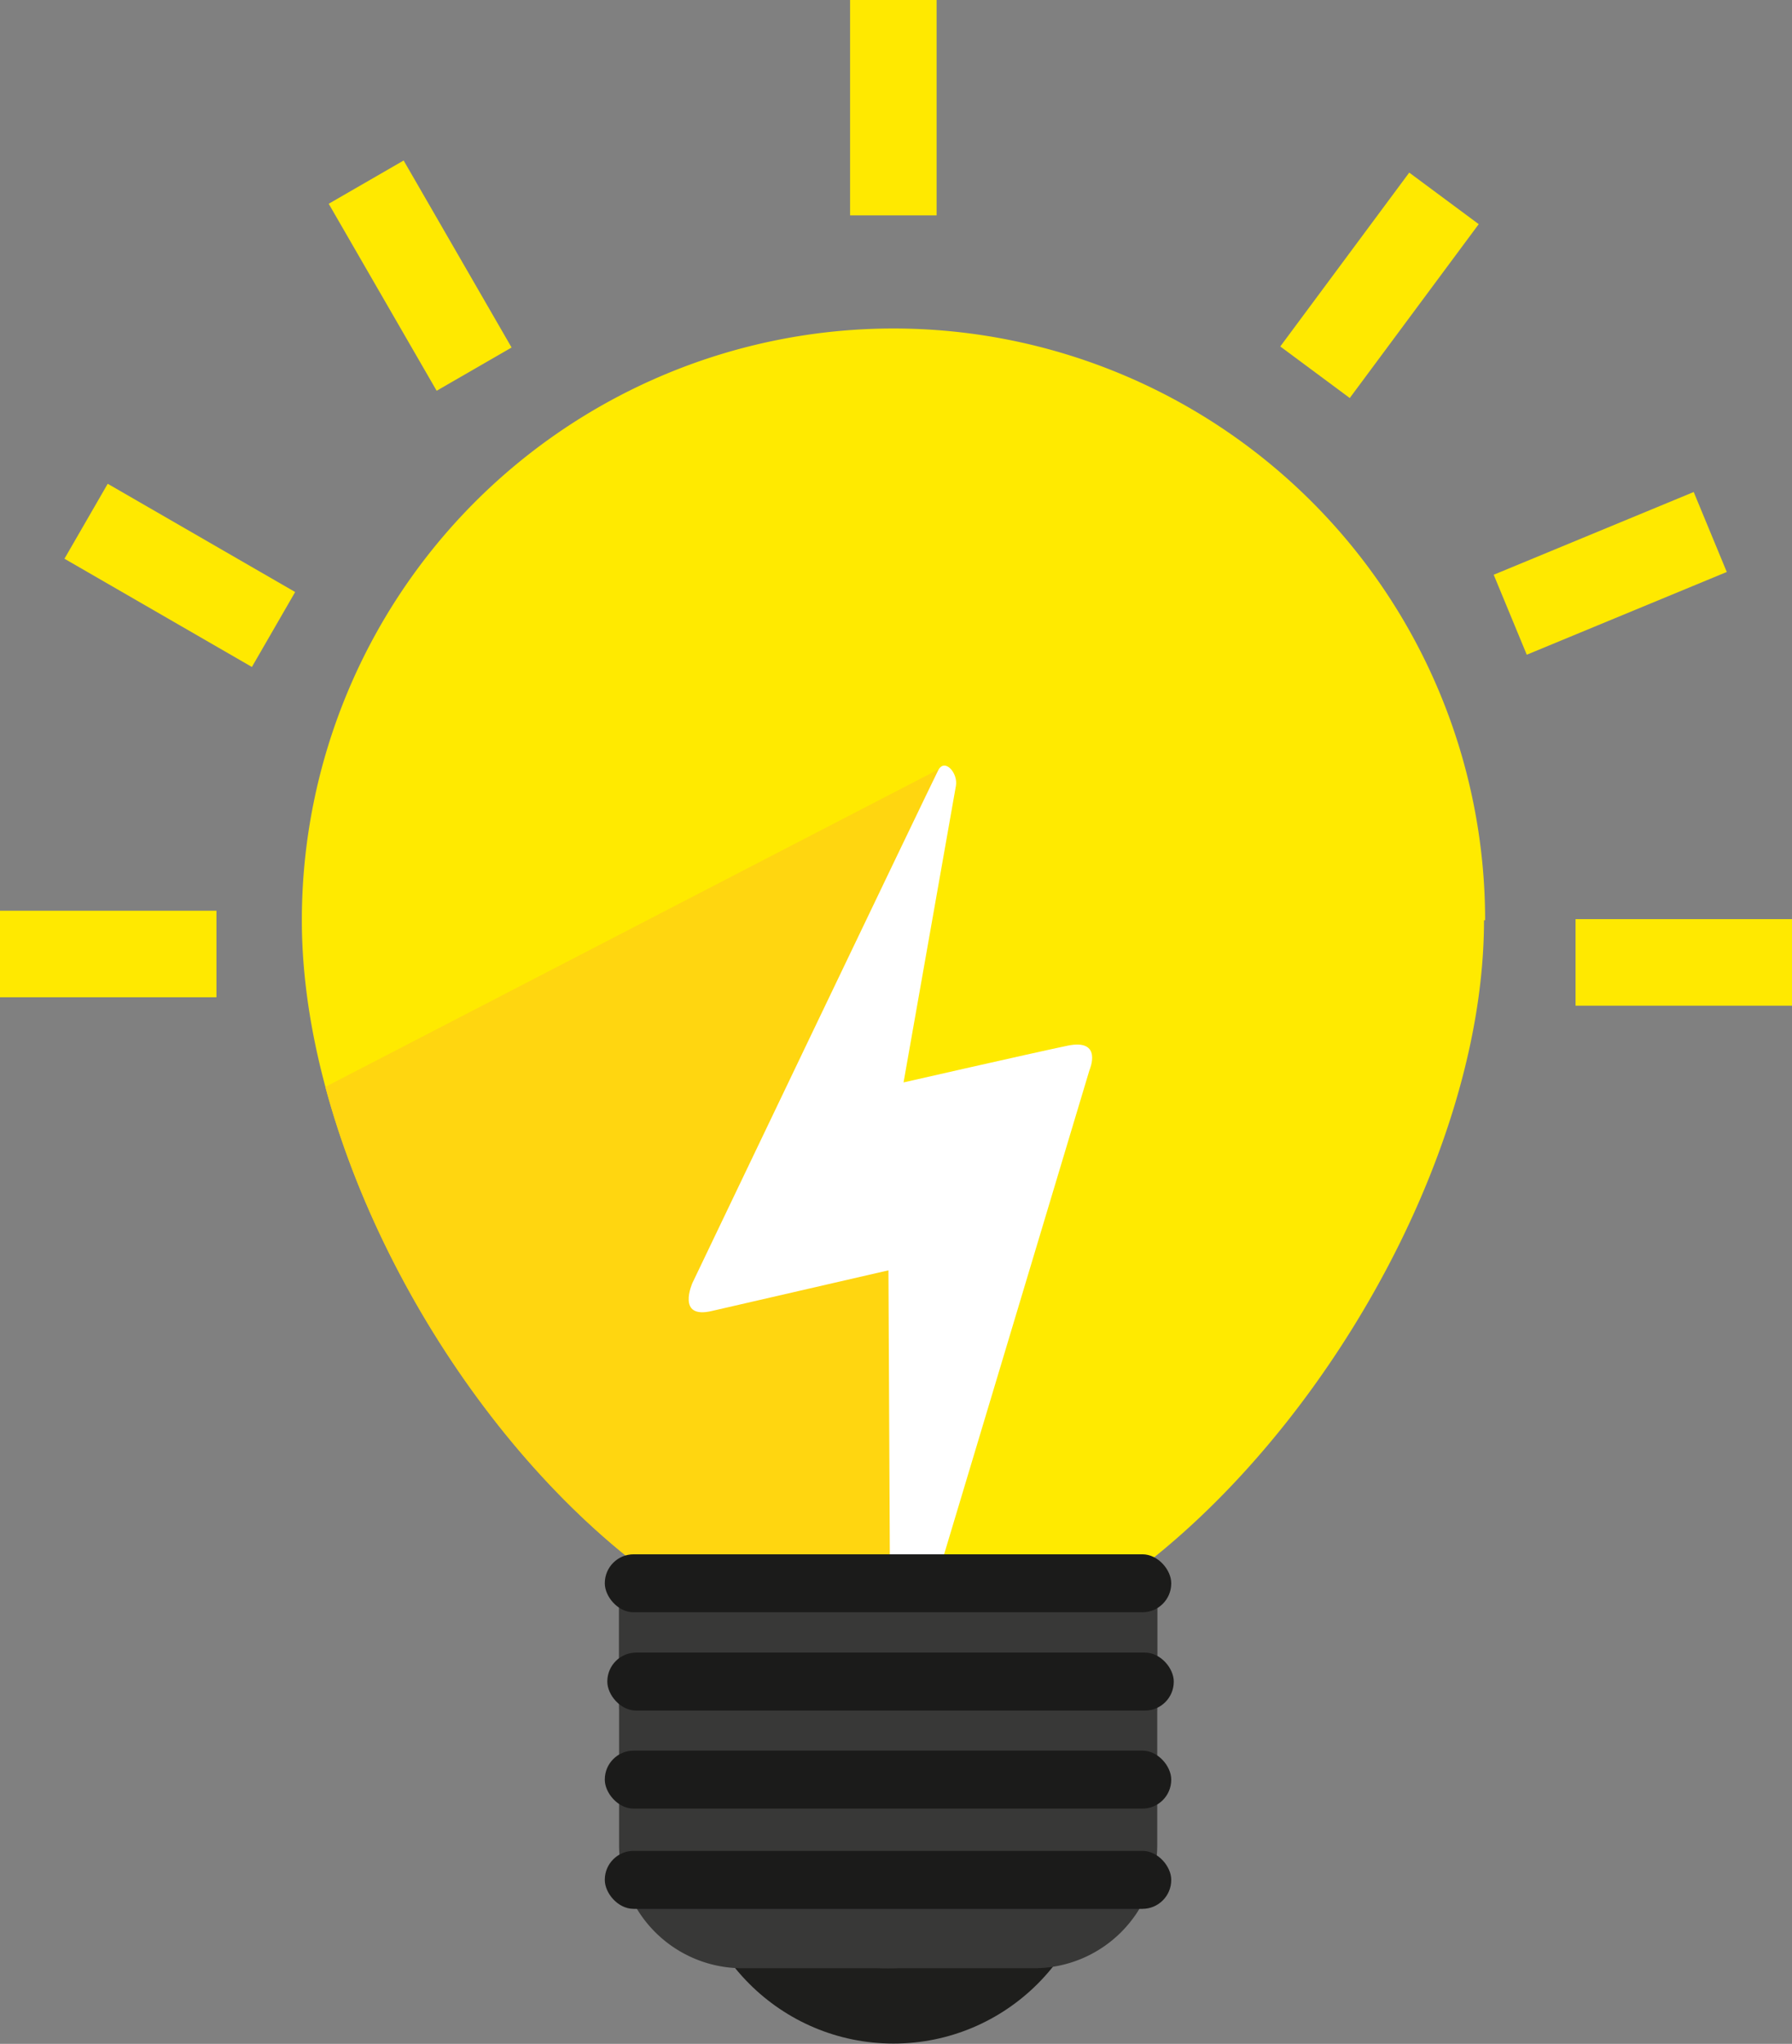 <svg xmlns="http://www.w3.org/2000/svg" viewBox="0 0 64 72.98"><rect x="0" y="0" width="64" height="72.98" fill="#808080" stroke="none"/><defs><style>.cls-1{fill:#1e1e1c;}.cls-2{fill:#ffea00;}.cls-3{fill:#ffd610;}.cls-4{fill:#fff;}.cls-5{fill:#383837;}.cls-6{fill:#1b1b1a;}.cls-7{fill:#ffe900;}</style></defs><title>Ресурс 2</title><g id="Слой_2" data-name="Слой 2"><g id="Слой_1-2" data-name="Слой 1"><circle class="cls-1" cx="31.91" cy="65.69" r="7.28"/><path class="cls-2" d="M53,32.86C53,44.53,41.7,59.5,31.91,59.5c-10.17,0-21.13-15-21.13-26.64a21.13,21.13,0,0,1,42.26,0Z"/><path class="cls-3" d="M11.62,38.81c2.14,8,8.13,16.13,14.71,19.3l7.23-1.33L31.41,41.36l2.15-13.91Z"/><path class="cls-4" d="M24.73,45.81s-.59,1.31.7,1l6.3-1.45.05,10.3h1.89l5.24-17.45s.5-1.14-.79-.87-5.85,1.31-5.85,1.31l1.87-10.59c.08-.46-.4-1-.63-.56S24.73,45.81,24.73,45.81Z"/><path class="cls-5" d="M22.11,56H41.33a0,0,0,0,1,0,0v4.67a9.61,9.61,0,0,1-9.61,9.61h0a9.61,9.61,0,0,1-9.61-9.61V56A0,0,0,0,1,22.11,56Z"/><path class="cls-5" d="M22.11,56H41.33a0,0,0,0,1,0,0v9.88a4.4,4.4,0,0,1-4.4,4.4H26.51a4.4,4.4,0,0,1-4.4-4.4V56a0,0,0,0,1,0,0Z"/><rect class="cls-6" x="21.6" y="55.5" width="20.23" height="2.07" rx="1.03"/><rect class="cls-6" x="21.69" y="59.01" width="20.23" height="2.07" rx="1.03"/><rect class="cls-6" x="21.6" y="62.51" width="20.23" height="2.07" rx="1.03"/><rect class="cls-6" x="21.6" y="66.09" width="20.23" height="2.07" rx="1.03"/><rect class="cls-7" y="32.52" width="7.73" height="3.09"/><rect class="cls-7" x="2.56" y="19" width="7.73" height="3.09" transform="translate(11.13 -0.46) rotate(30)"/><rect class="cls-7" x="11.15" y="8.29" width="7.71" height="3.09" transform="translate(16.02 -8.07) rotate(60)"/><rect class="cls-7" x="28.07" y="2.3" width="7.69" height="3.09" transform="translate(35.75 -28.07) rotate(90)"/><rect class="cls-7" x="45.4" y="8.64" width="7.73" height="3.09" transform="translate(86.8 -23.31) rotate(126.57)"/><rect class="cls-7" x="53.63" y="18.92" width="7.73" height="3.09" transform="translate(118.46 17.41) rotate(157.53)"/><rect class="cls-7" x="56.27" y="32.82" width="7.73" height="3.09" transform="translate(120.27 68.73) rotate(180)"/></g></g></svg>